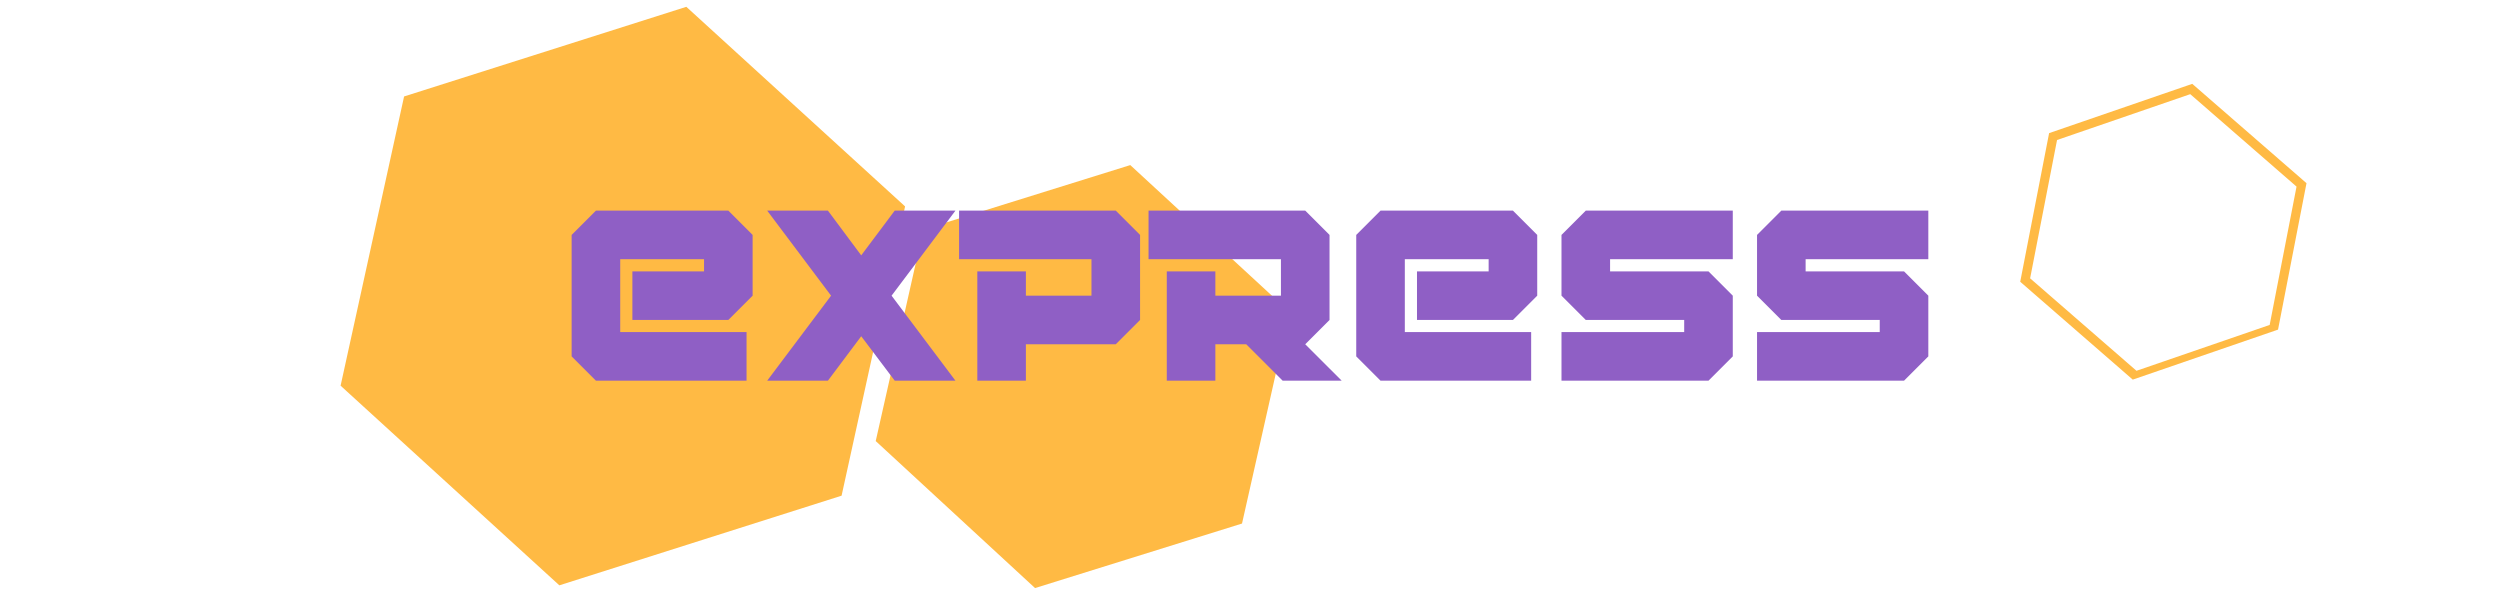 <svg xmlns="http://www.w3.org/2000/svg" xmlns:xlink="http://www.w3.org/1999/xlink" width="380" zoomAndPan="magnify" viewBox="0 0 285 68.25" height="91" preserveAspectRatio="xMidYMid meet" version="1.0"><defs><g/><clipPath id="5d5ee16c0c"><path d="M 230 9 L 263 9 L 263 44 L 230 44 Z M 230 9 " clip-rule="nonzero"/></clipPath><clipPath id="2cd4147f14"><path d="M 225.438 17.984 L 258.406 6.637 L 268.066 34.695 L 235.098 46.043 Z M 225.438 17.984 " clip-rule="nonzero"/></clipPath><clipPath id="b04c341b7a"><path d="M 225.438 17.984 L 258.406 6.637 L 268.066 34.695 L 235.098 46.043 Z M 225.438 17.984 " clip-rule="nonzero"/></clipPath><clipPath id="b53e548b49"><path d="M 99 18 L 148 18 L 148 67.508 L 99 67.508 Z M 99 18 " clip-rule="nonzero"/></clipPath><clipPath id="dd50339f51"><path d="M 119.773 10.441 L 156.309 44.141 L 127.133 75.77 L 90.598 42.066 Z M 119.773 10.441 " clip-rule="nonzero"/></clipPath><clipPath id="f74e786f4d"><path d="M 119.773 10.441 L 156.309 44.141 L 127.133 75.77 L 90.598 42.066 Z M 119.773 10.441 " clip-rule="nonzero"/></clipPath><clipPath id="0e2df0a1bd"><path d="M 38 0 L 104 0 L 104 67 L 38 67 Z M 38 0 " clip-rule="nonzero"/></clipPath><clipPath id="bc925324aa"><path d="M 29.977 16.098 L 94.316 -4.336 L 112.055 51.52 L 47.715 71.953 Z M 29.977 16.098 " clip-rule="nonzero"/></clipPath><clipPath id="4e7772adea"><path d="M 29.977 16.098 L 94.316 -4.336 L 112.055 51.52 L 47.715 71.953 Z M 29.977 16.098 " clip-rule="nonzero"/></clipPath></defs><g clip-path="url(#5d5ee16c0c)"><g clip-path="url(#2cd4147f14)"><g clip-path="url(#b04c341b7a)"><path fill="#ffba44" d="M 249.688 10.734 L 261.805 21.273 L 258.742 37.043 L 243.559 42.27 L 231.434 31.73 L 234.504 15.961 L 249.688 10.734 M 249.918 9.559 L 233.598 15.176 L 230.305 32.121 L 243.328 43.445 L 259.648 37.824 L 262.941 20.883 Z M 249.918 9.559 " fill-opacity="1" fill-rule="nonzero"/></g></g></g><g clip-path="url(#b53e548b49)"><g clip-path="url(#dd50339f51)"><g clip-path="url(#f74e786f4d)"><path fill="#ffba44" d="M 99.832 50.281 L 105.262 26.172 L 128.852 18.82 L 147.02 35.574 L 141.59 59.684 L 117.996 67.039 Z M 99.832 50.281 " fill-opacity="1" fill-rule="nonzero"/></g></g></g><g clip-path="url(#0e2df0a1bd)"><g clip-path="url(#bc925324aa)"><g clip-path="url(#4e7772adea)"><path fill="#ffba44" d="M 63.766 66.727 L 38.828 43.969 L 46.066 10.996 L 78.242 0.777 L 103.18 23.531 L 95.941 56.508 Z M 63.766 66.727 " fill-opacity="1" fill-rule="nonzero"/></g></g></g><g fill="#8f5fc5" fill-opacity="1"><g transform="translate(63.783, 43.398)"><g><path d="M 21.324 0 L 21.324 -5.539 L 6.922 -5.539 L 6.922 -13.848 L 16.477 -13.848 L 16.477 -12.461 L 8.309 -12.461 L 8.309 -6.922 L 19.246 -6.922 L 22.016 -9.691 L 22.016 -16.617 L 19.246 -19.387 L 4.152 -19.387 L 1.383 -16.617 L 1.383 -2.77 L 4.152 0 Z M 21.324 0 "/></g></g></g><g fill="#8f5fc5" fill-opacity="1"><g transform="translate(87.183, 43.398)"><g><path d="M 21.738 0 L 14.457 -9.691 L 21.738 -19.387 L 14.816 -19.387 L 10.996 -14.289 L 7.199 -19.387 L 0.277 -19.387 L 7.559 -9.691 L 0.277 0 L 7.199 0 L 10.996 -5.066 L 14.816 0 Z M 21.738 0 "/></g></g></g><g fill="#8f5fc5" fill-opacity="1"><g transform="translate(109.198, 43.398)"><g><path d="M 18 -4.152 L 20.77 -6.922 L 20.77 -16.617 L 18 -19.387 L 0.137 -19.387 L 0.137 -13.848 L 15.23 -13.848 L 15.23 -9.691 L 7.754 -9.691 L 7.754 -12.461 L 2.215 -12.461 L 2.215 0 L 7.754 0 L 7.754 -4.152 Z M 18 -4.152 "/></g></g></g><g fill="#8f5fc5" fill-opacity="1"><g transform="translate(130.797, 43.398)"><g><path d="M 22.156 0 L 18 -4.152 L 20.77 -6.922 L 20.77 -16.617 L 18 -19.387 L 0.137 -19.387 L 0.137 -13.848 L 15.23 -13.848 L 15.23 -9.691 L 7.754 -9.691 L 7.754 -12.461 L 2.215 -12.461 L 2.215 0 L 7.754 0 L 7.754 -4.152 L 11.27 -4.152 L 15.426 0 Z M 22.156 0 "/></g></g></g><g fill="#8f5fc5" fill-opacity="1"><g transform="translate(153.228, 43.398)"><g><path d="M 21.324 0 L 21.324 -5.539 L 6.922 -5.539 L 6.922 -13.848 L 16.477 -13.848 L 16.477 -12.461 L 8.309 -12.461 L 8.309 -6.922 L 19.246 -6.922 L 22.016 -9.691 L 22.016 -16.617 L 19.246 -19.387 L 4.152 -19.387 L 1.383 -16.617 L 1.383 -2.77 L 4.152 0 Z M 21.324 0 "/></g></g></g><g fill="#8f5fc5" fill-opacity="1"><g transform="translate(176.627, 43.398)"><g><path d="M 18.141 0 L 20.91 -2.77 L 20.91 -9.691 L 18.141 -12.461 L 6.922 -12.461 L 6.922 -13.848 L 20.91 -13.848 L 20.91 -19.387 L 4.152 -19.387 L 1.383 -16.617 L 1.383 -9.691 L 4.152 -6.922 L 15.371 -6.922 L 15.371 -5.539 L 1.383 -5.539 L 1.383 0 Z M 18.141 0 "/></g></g></g><g fill="#8f5fc5" fill-opacity="1"><g transform="translate(198.919, 43.398)"><g><path d="M 18.141 0 L 20.91 -2.77 L 20.91 -9.691 L 18.141 -12.461 L 6.922 -12.461 L 6.922 -13.848 L 20.91 -13.848 L 20.91 -19.387 L 4.152 -19.387 L 1.383 -16.617 L 1.383 -9.691 L 4.152 -6.922 L 15.371 -6.922 L 15.371 -5.539 L 1.383 -5.539 L 1.383 0 Z M 18.141 0 "/></g></g></g></svg>